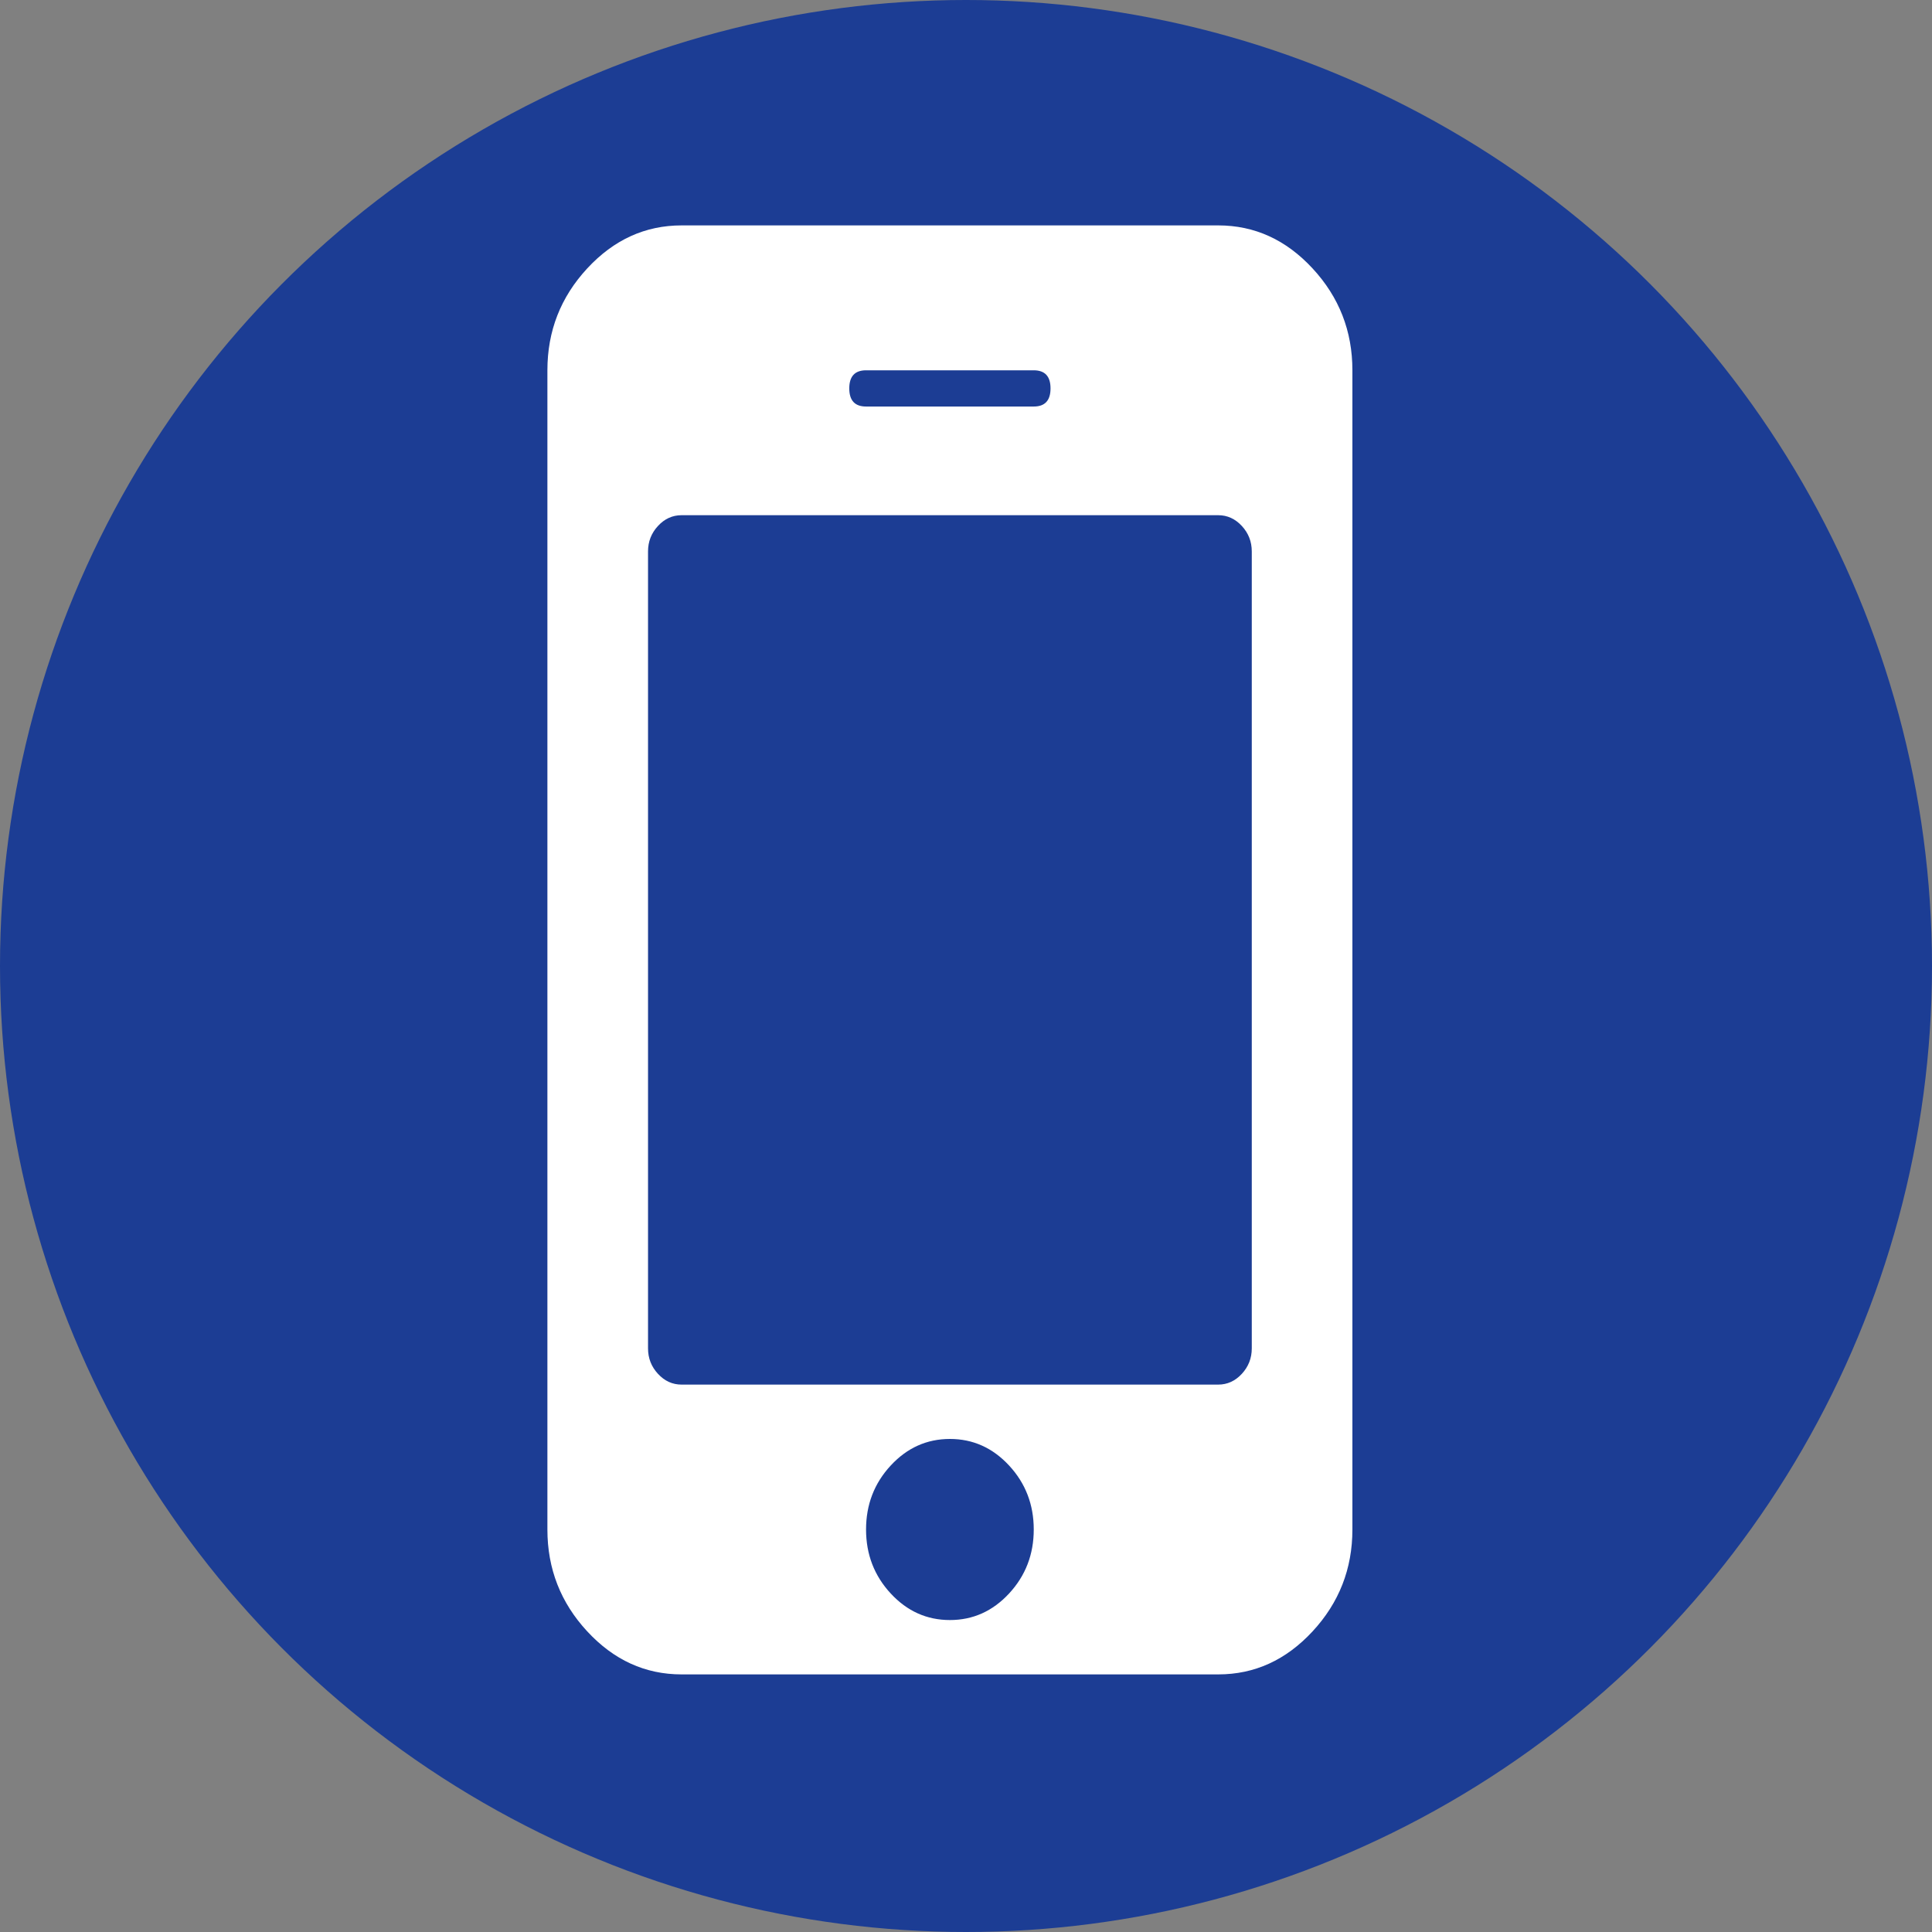 <svg width="60" height="60" viewBox="0 0 60 60" fill="none" xmlns="http://www.w3.org/2000/svg">
<rect x="0" y="0" width="60" height="60" fill="#808080" stroke="none"/>
<circle cx="30" cy="30" r="30" fill="#1C3D94"/>
<path d="M32.104 47.5C32.104 46.727 31.849 46.065 31.339 45.514C30.829 44.963 30.216 44.688 29.5 44.688C28.784 44.688 28.171 44.963 27.661 45.514C27.151 46.065 26.896 46.727 26.896 47.5C26.896 48.273 27.151 48.935 27.661 49.486C28.171 50.037 28.784 50.312 29.5 50.312C30.216 50.312 30.829 50.037 31.339 49.486C31.849 48.935 32.104 48.273 32.104 47.5ZM38.875 41.875V17.125C38.875 16.82 38.772 16.557 38.566 16.334C38.36 16.111 38.115 16 37.833 16H21.167C20.884 16 20.64 16.111 20.434 16.334C20.228 16.557 20.125 16.82 20.125 17.125V41.875C20.125 42.18 20.228 42.443 20.434 42.666C20.64 42.889 20.884 43 21.167 43H37.833C38.115 43 38.36 42.889 38.566 42.666C38.772 42.443 38.875 42.18 38.875 41.875ZM32.625 12.062C32.625 11.688 32.451 11.5 32.104 11.5H26.896C26.549 11.5 26.375 11.688 26.375 12.062C26.375 12.438 26.549 12.625 26.896 12.625H32.104C32.451 12.625 32.625 12.438 32.625 12.062ZM42 11.5V47.5C42 48.719 41.588 49.773 40.763 50.664C39.938 51.555 38.962 52 37.833 52H21.167C20.038 52 19.062 51.555 18.237 50.664C17.412 49.773 17 48.719 17 47.5V11.5C17 10.281 17.412 9.227 18.237 8.336C19.062 7.445 20.038 7 21.167 7H37.833C38.962 7 39.938 7.445 40.763 8.336C41.588 9.227 42 10.281 42 11.5Z" fill="white"/>
</svg>
